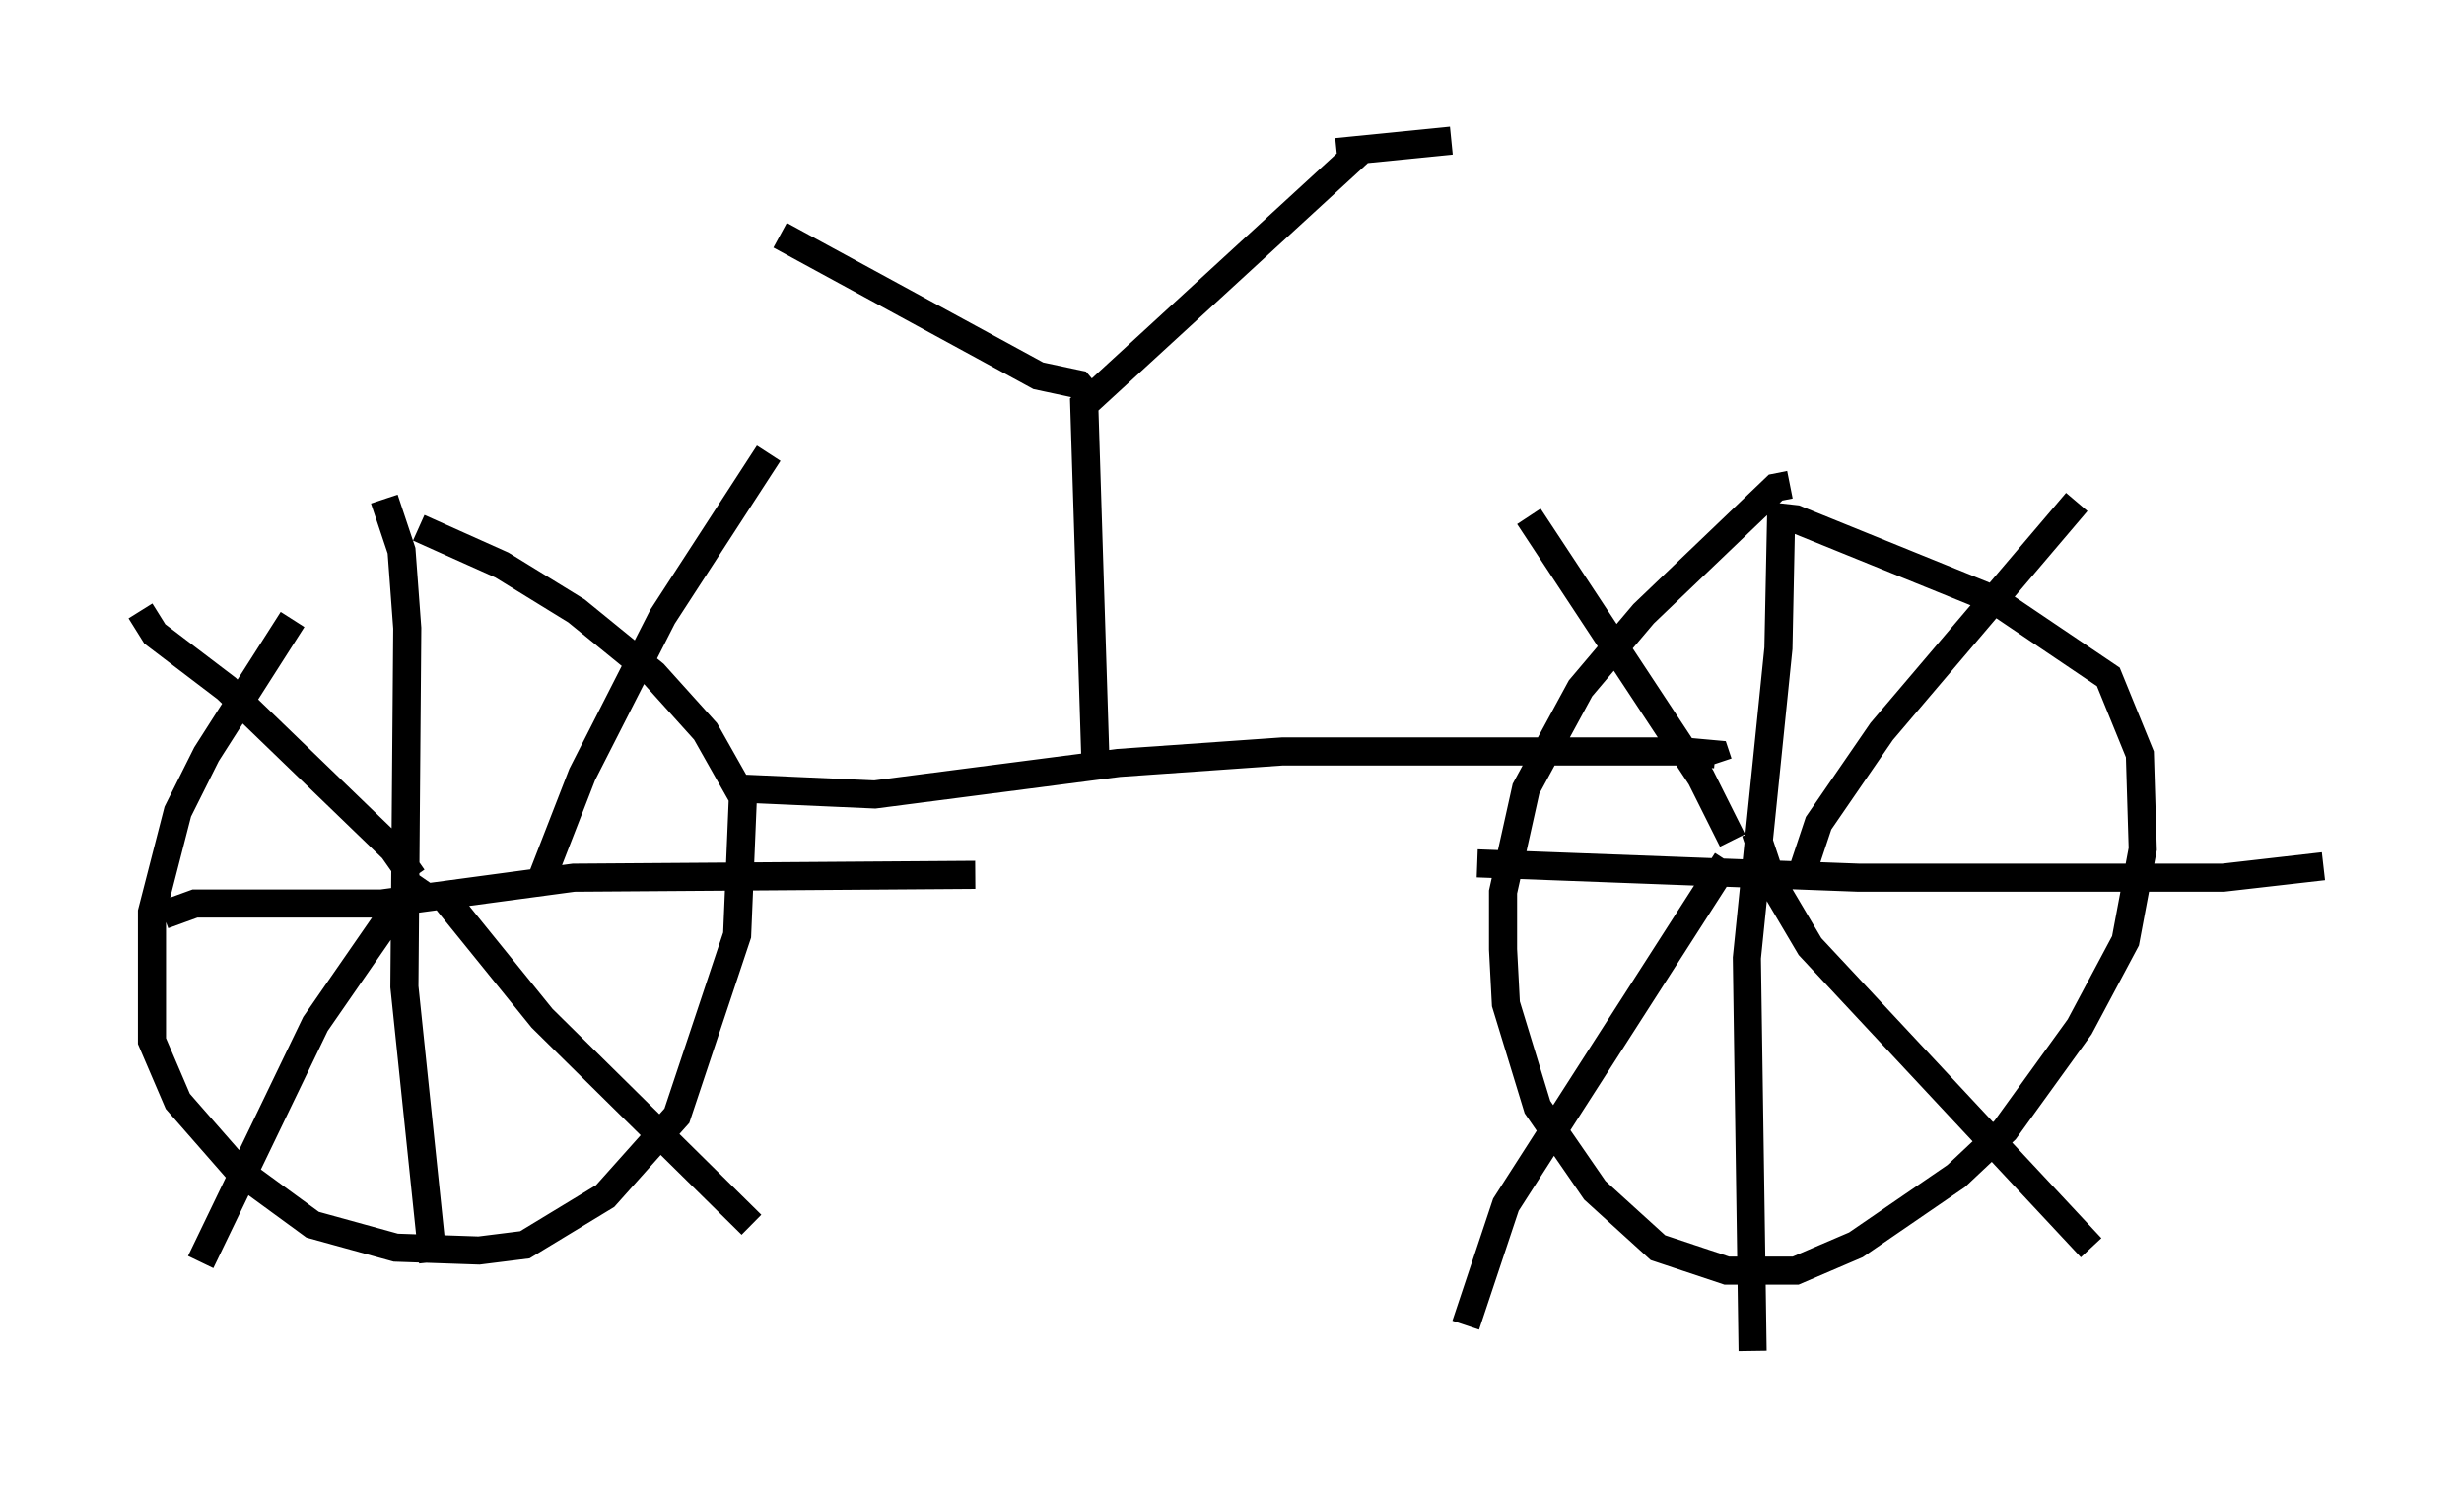 <?xml version="1.0" encoding="utf-8" ?>
<svg baseProfile="full" height="53.08" version="1.1" width="87.686" xmlns="http://www.w3.org/2000/svg" xmlns:ev="http://www.w3.org/2001/xml-events" xmlns:xlink="http://www.w3.org/1999/xlink"><defs /><rect fill="white" height="53.08" width="87.686" x="0" y="0" /><path d="M13.371, 18.169 m-2.96, 3.879 l-3.063, 4.798 -1.021, 2.042 l-0.919, 3.573 0.0, 4.594 l0.919, 2.144 2.144, 2.45 l2.654, 1.94 2.96, 0.817 l2.96, 0.102 1.633, -0.204 l2.858, -1.735 2.552, -2.858 l2.144, -6.431 0.204, -4.9 l-1.327, -2.348 -1.838, -2.042 l-2.756, -2.246 -2.654, -1.633 l-2.96, -1.327 m-1.225, -1.021 l0.613, 1.838 0.204, 2.756 l-0.102, 12.761 1.021, 9.8 m-9.596, -12.352 l1.123, -0.408 6.635, 0.0 l6.84, -0.919 14.292, -0.102 m-15.415, 0.102 l1.429, -3.675 2.858, -5.615 l3.777, -5.819 m-11.536, 15.823 l3.471, 4.288 7.452, 7.35 m-11.842, -12.454 l-3.675, 5.308 -4.083, 8.473 m7.554, -13.679 l-0.715, -1.021 -5.921, -5.717 l-2.552, -1.94 -0.51, -0.817 m21.54, 6.329 l4.594, 0.204 8.677, -1.123 l5.819, -0.408 14.292, 0.0 l1.123, 0.102 0.102, 0.306 m2.552, -9.902 l-0.51, 0.102 -4.696, 4.492 l-2.246, 2.654 -1.94, 3.573 l-0.817, 3.675 0.0, 2.042 l0.102, 1.94 1.123, 3.675 l2.042, 2.96 2.246, 2.042 l2.45, 0.817 2.45, 0.0 l2.144, -0.919 3.573, -2.45 l1.735, -1.633 2.654, -3.675 l1.633, -3.063 0.613, -3.267 l-0.102, -3.369 -1.123, -2.756 l-4.083, -2.756 -7.044, -2.858 l-0.919, -0.102 m0.408, -0.306 l-0.102, 5.002 -1.123, 11.025 l0.204, 13.986 m-9.8, -17.354 l13.577, 0.51 12.965, 0.0 l3.573, -0.408 m-18.477, 0.0 l0.51, -1.531 2.246, -3.267 l6.942, -8.167 m-11.433, 11.74 l0.613, 1.838 1.327, 2.246 l10.004, 10.719 m-12.965, -13.781 l-7.861, 12.25 -1.429, 4.288 m9.494, -17.252 l-1.123, -2.246 -6.125, -9.29 m-15.415, 8.983 l-0.408, -12.965 10.004, -9.188 m-9.596, 9.188 l-0.613, -0.715 -1.429, -0.306 l-9.188, -5.002 m19.804, -2.96 l4.083, -0.408 " fill="none" stroke="black" stroke-width="1" /></svg>